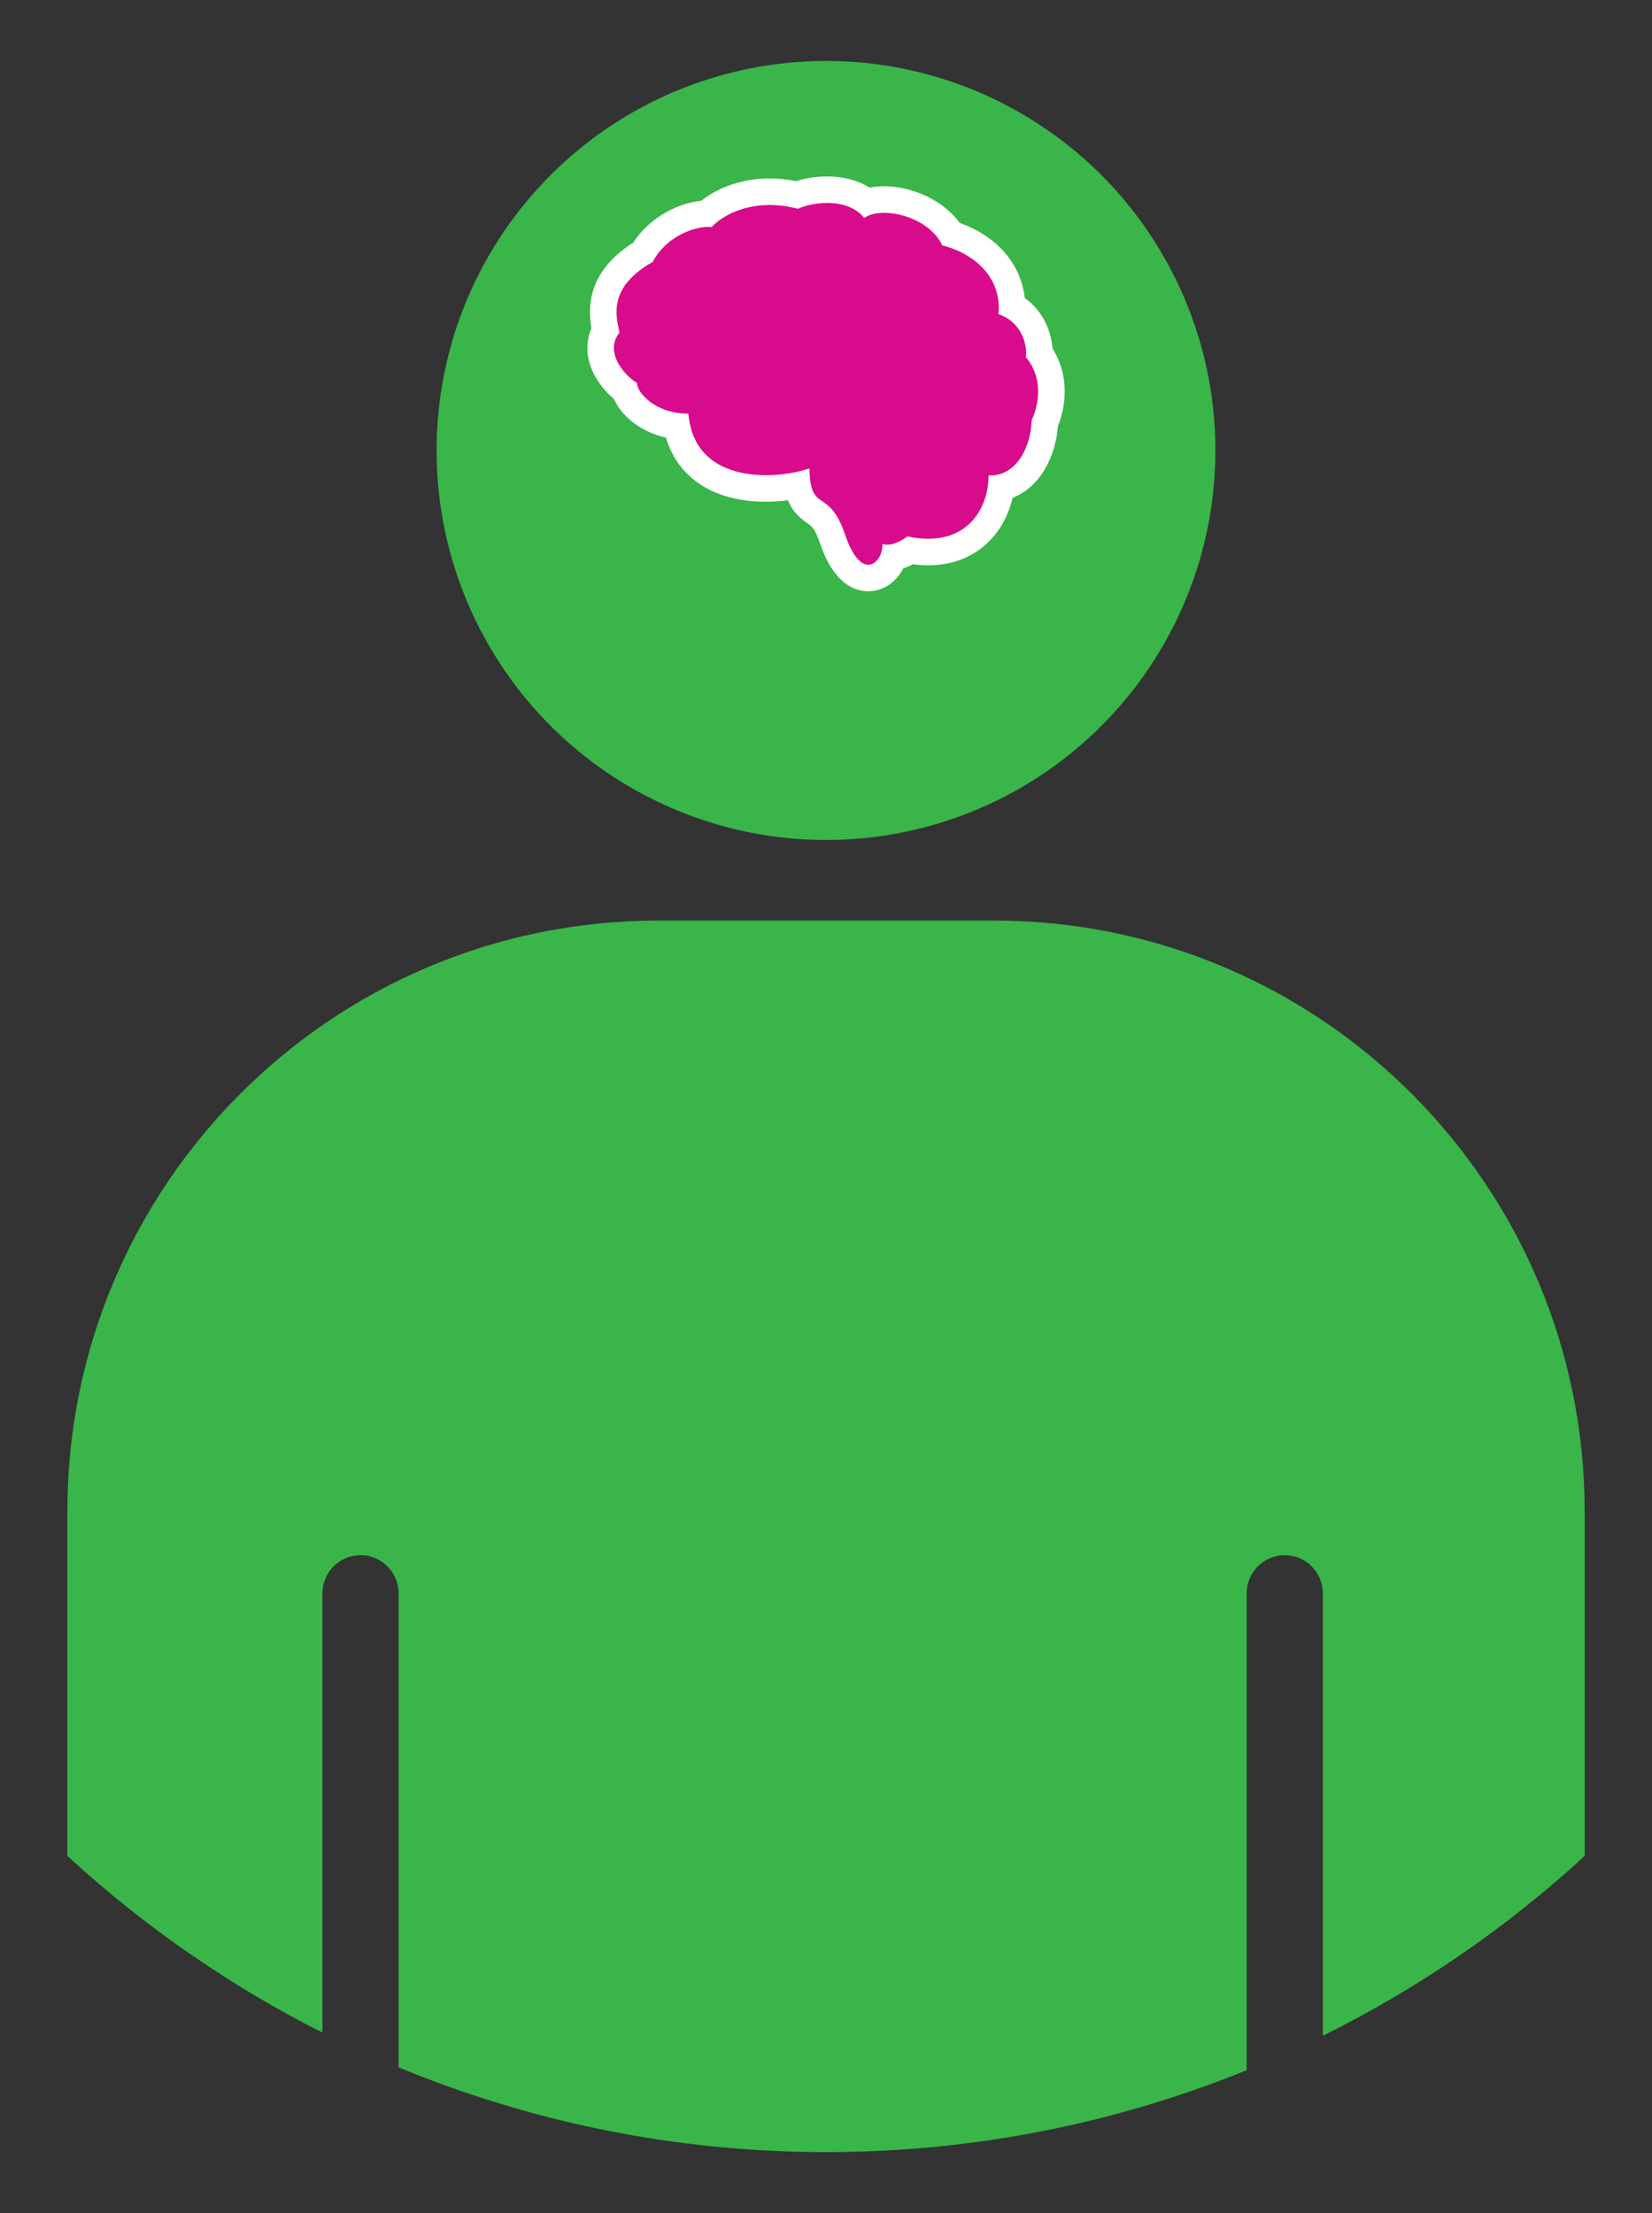 <?xml version="1.0" encoding="utf-8"?>
<!-- Generator: Adobe Illustrator 16.0.0, SVG Export Plug-In . SVG Version: 6.00 Build 0)  -->
<!DOCTYPE svg PUBLIC "-//W3C//DTD SVG 1.1//EN" "http://www.w3.org/Graphics/SVG/1.1/DTD/svg11.dtd">
<svg version="1.1" id="Calque_1" xmlns="http://www.w3.org/2000/svg" xmlns:xlink="http://www.w3.org/1999/xlink" x="0px" y="0px"
	 width="224px" height="299.991px" viewBox="0 0 224 299.991" enable-background="new 0 0 224 299.991" xml:space="preserve">
<rect x="0" y="0" width="224" height="299.991" fill="#333333" stroke="none"/>
<g>
	<g>
		<circle fill="#39B54A" cx="112" cy="61.063" r="52.8"/>
		<path fill="#39B54A" d="M134.759,124.786H89.242c-44.244,0-80.111,35.865-80.111,80.111v46.676
			c10.314,9.496,21.953,17.574,34.594,23.955v-59.553c0-2.85,2.305-5.164,5.16-5.164c2.857,0,5.162,2.314,5.162,5.164v64.262
			c17.863,7.381,37.422,11.49,57.953,11.49c20.184,0,39.428-3.953,57.043-11.102v-64.65c0-2.85,2.307-5.164,5.158-5.164
			c2.857,0,5.164,2.314,5.164,5.164v59.984c12.992-6.445,24.947-14.664,35.506-24.387v-46.676
			C214.871,160.651,179.003,124.786,134.759,124.786z"/>
	</g>
	<g>
		<path fill="#D80B8C" d="M117.735,78.348c-2.028,0-3.659-1.778-4.848-5.284c-0.875-2.583-1.646-3.111-2.391-3.621
			c-1.257-0.86-2.023-1.741-2.353-3.663c-1.379,0.279-2.86,0.432-4.282,0.432c-6.58,0-10.992-3.125-12.092-8.445
			c-3.742-0.507-6.288-2.767-6.997-4.771c-1.234-0.938-2.842-2.661-3.243-4.858c-0.221-1.211-0.029-2.382,0.555-3.432
			c-0.703-3.406-0.396-7.21,5.088-10.512c1.971-3.342,5.709-5.133,8.619-5.235c2.115-1.873,5.25-2.971,8.569-2.971
			c1.211,0,2.449,0.144,3.688,0.428c1.23-0.449,2.691-0.702,4.109-0.702c2.153,0,4.015,0.584,5.387,1.668
			c0.691-0.22,1.477-0.334,2.331-0.334c3.226,0,7.223,1.604,9.098,4.682c5.004,1.575,8.106,5.252,8.249,9.708
			c2.646,1.493,3.716,4.294,3.718,6.409c1.865,2.564,2.146,6.119,0.729,9.534c-0.23,3.962-2.288,7.877-5.941,8.707
			c-0.614,4.468-3.762,8.739-9.875,8.739c-0.771,0-1.58-0.07-2.415-0.207c-0.73,0.458-1.518,0.778-2.271,0.925
			c-0.225,0.654-0.574,1.253-1.022,1.722C119.479,77.964,118.624,78.348,117.735,78.348z"/>
		<path fill="#FFFFFF" d="M112.159,27.513c1.884,0,3.832,0.528,5.019,2.026c0.652-0.466,1.612-0.691,2.699-0.691
			c2.849,0,6.567,1.552,7.871,4.401c4.721,1.236,8.094,4.609,7.643,9.332c3.262,1.124,3.938,4.385,3.711,5.846
			c1.799,2.024,2.248,5.285,0.787,8.545c-0.111,3.635-2.055,7.478-5.621,7.478c-0.074,0-0.149-0.001-0.225-0.005
			c0,3.973-2.309,8.583-8.188,8.583c-0.865,0-1.807-0.1-2.831-0.316c-0.87,0.698-1.944,1.125-2.75,1.125
			c-0.234,0-0.446-0.036-0.623-0.112c0.062,1.346-0.776,2.825-1.915,2.825c-0.953,0-2.119-1.039-3.144-4.063
			c-2.248-6.633-4.721-2.698-4.834-8.994c-1.516,0.516-3.658,0.92-5.896,0.92c-4.772,0-9.984-1.836-10.52-8.341
			c-4.609,0-6.971-2.923-6.971-4.159c-1.686-1.013-4.496-4.16-2.361-6.859c-0.674-2.697-1.236-6.296,4.498-9.557
			c1.68-3.254,5.335-4.744,7.545-4.744c0.157,0,0.306,0.008,0.447,0.022c1.435-1.526,4.217-2.988,7.861-2.988
			c1.188,0,2.468,0.155,3.822,0.515C109.183,27.851,110.65,27.513,112.159,27.513 M112.159,23.915c-1.43,0-2.907,0.228-4.215,0.638
			c-1.202-0.242-2.403-0.364-3.583-0.364c-3.508,0-6.859,1.107-9.276,3.018c-3.189,0.333-7.009,2.266-9.218,5.68
			c-6.188,3.924-6.179,8.752-5.669,11.594c-0.531,1.246-0.687,2.611-0.438,3.98c0.412,2.258,1.903,4.286,3.496,5.627
			c1.016,2.31,3.57,4.435,7.044,5.24c1.635,5.492,6.514,8.682,13.561,8.682c0.984,0,1.995-0.067,2.989-0.196
			c0.564,1.424,1.458,2.31,2.63,3.113c0.548,0.375,1.021,0.699,1.705,2.714c1.822,5.376,4.568,6.505,6.551,6.505
			c1.385,0,2.702-0.582,3.711-1.638c0.409-0.428,0.756-0.922,1.033-1.459c0.442-0.147,0.883-0.336,1.312-0.561
			c0.706,0.091,1.396,0.137,2.063,0.137c6.43,0,10.312-4.23,11.44-9.134c3.704-1.449,5.821-5.525,6.151-9.703
			c1.453-3.72,1.169-7.588-0.732-10.537c-0.163-2.25-1.211-5.045-3.76-6.856c-0.525-4.612-3.766-8.385-8.828-10.177
			c-2.351-3.269-6.708-4.969-10.249-4.969c-0.691,0-1.351,0.063-1.971,0.187C116.327,24.443,114.361,23.915,112.159,23.915
			L112.159,23.915z"/>
	</g>
</g>
</svg>
